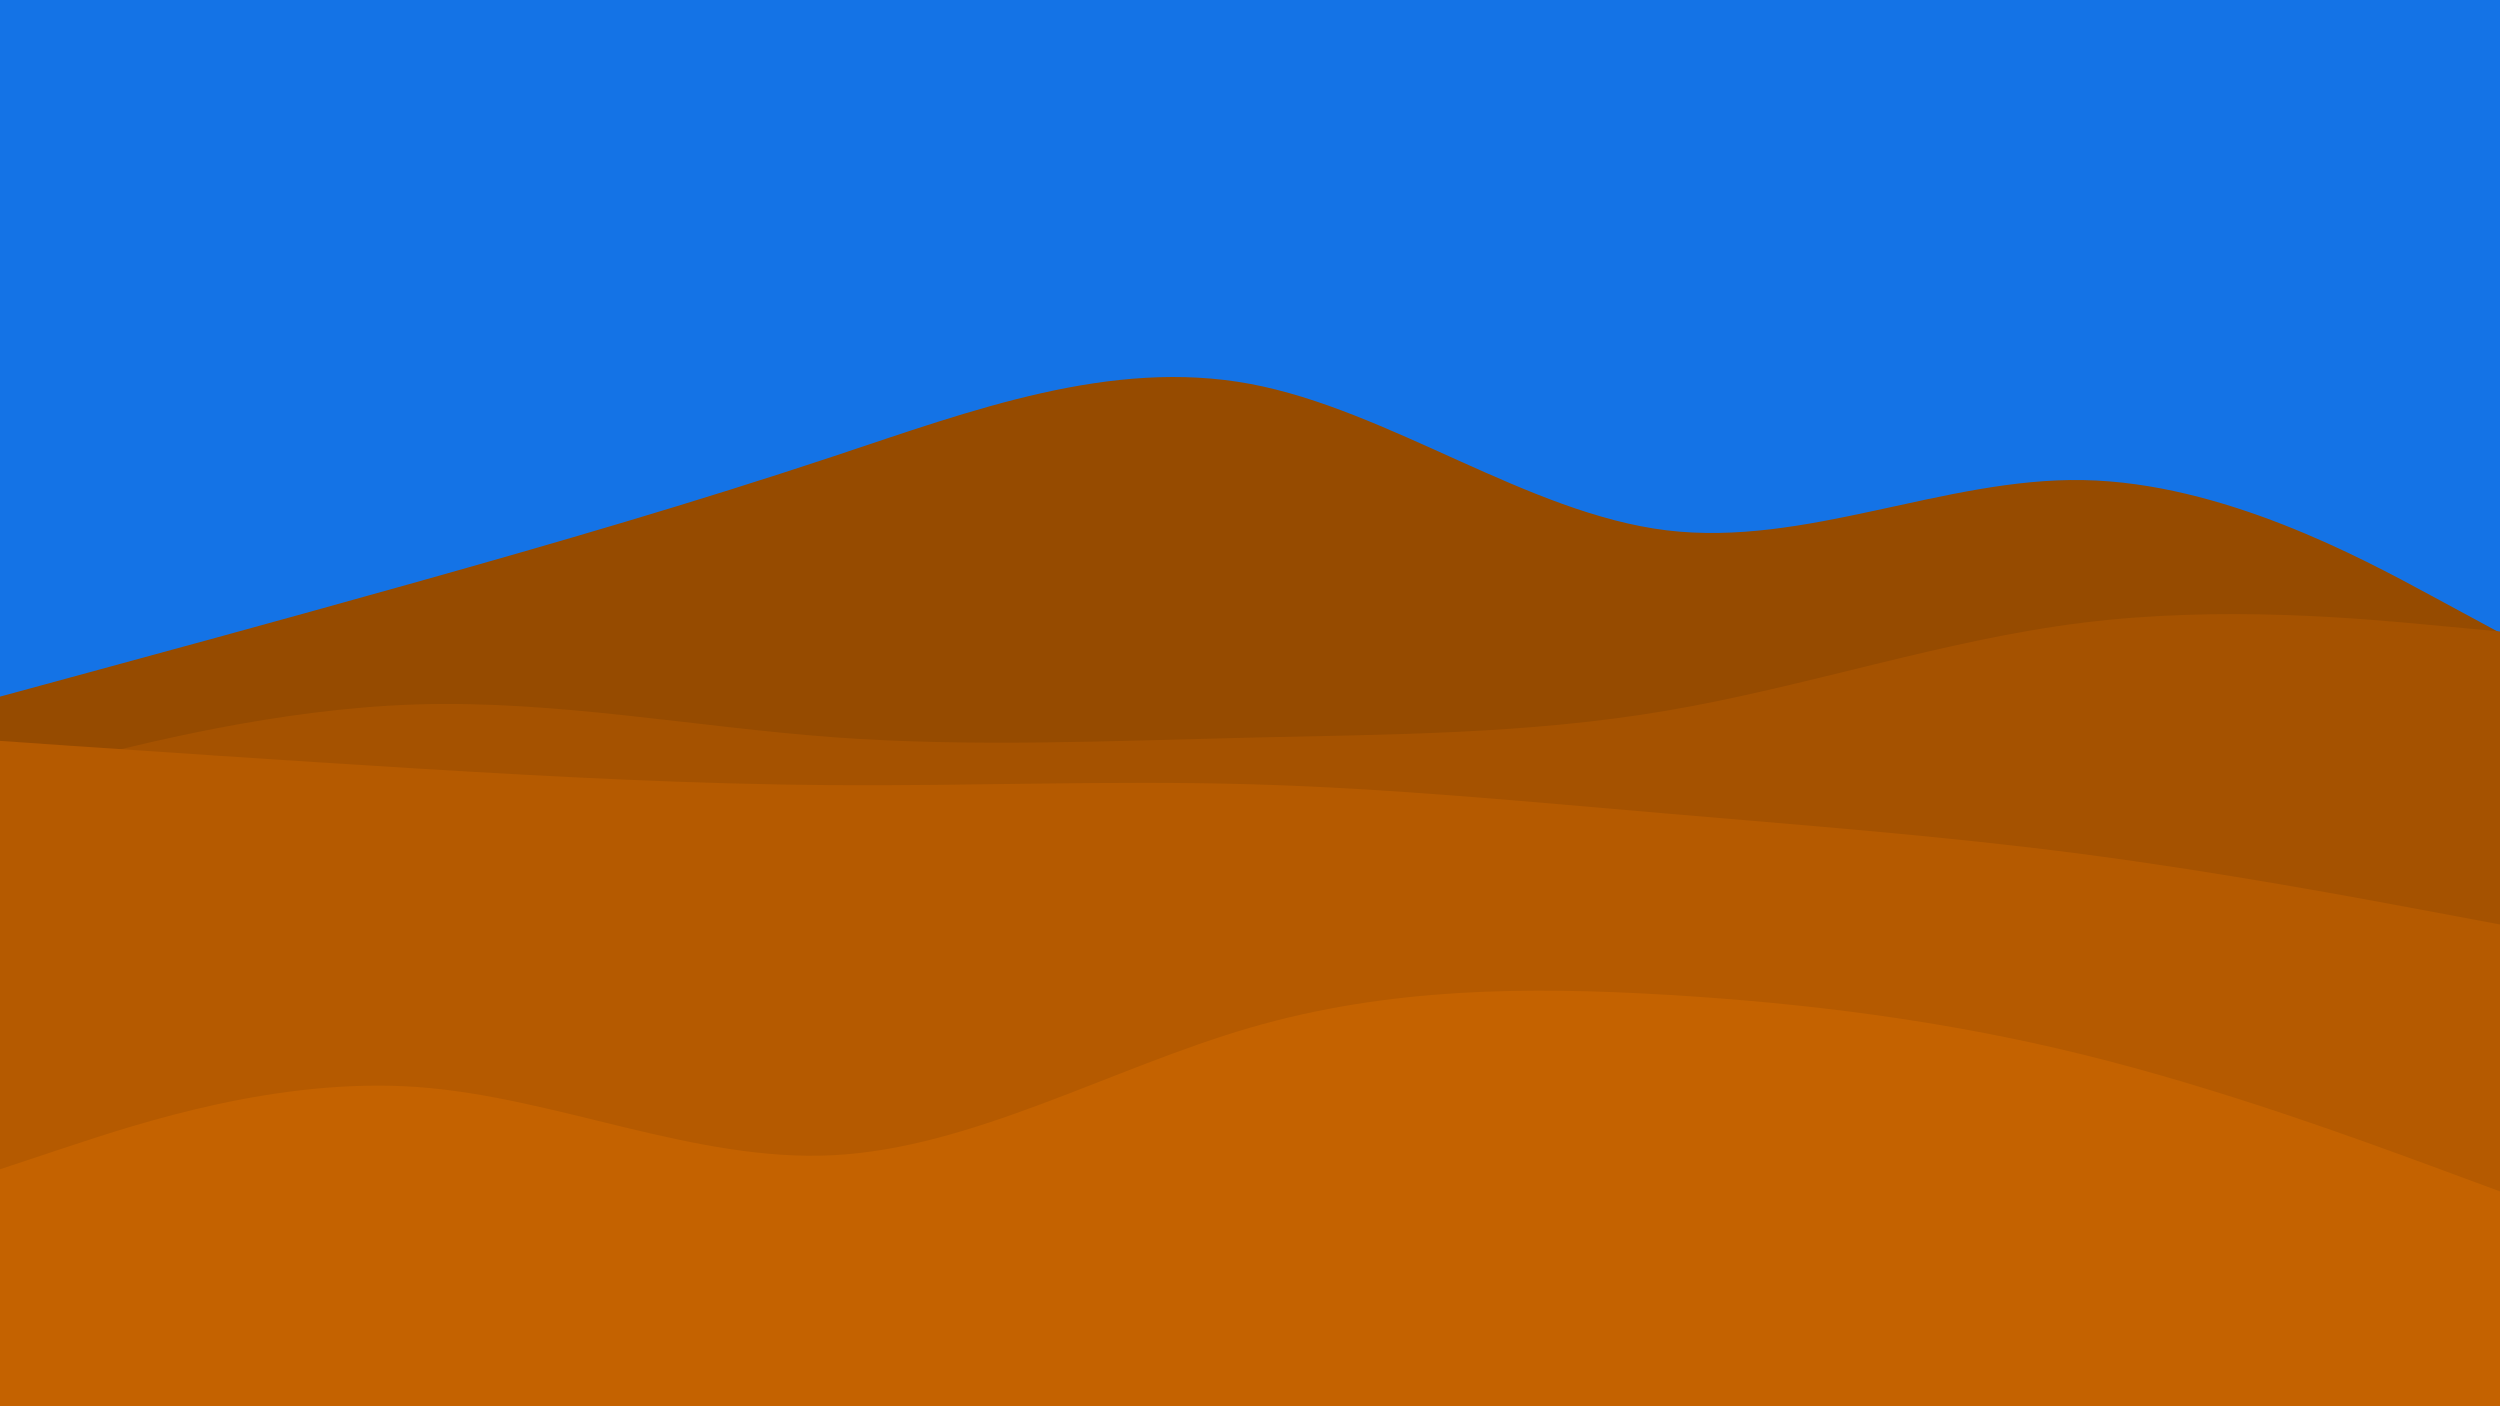 <?xml version="1.0" encoding="utf-8"?>
<!-- Generator: Adobe Illustrator 27.6.1, SVG Export Plug-In . SVG Version: 6.00 Build 0)  -->
<svg version="1.1" id="visual" xmlns="http://www.w3.org/2000/svg" xmlns:xlink="http://www.w3.org/1999/xlink" x="0px" y="0px"
	 viewBox="0 0 1920 1080" style="enable-background:new 0 0 1920 1080;" xml:space="preserve">
<style type="text/css">
	.st0{fill:#1473E6;}
	.st1{fill:#964B00;}
	.st2{fill:#A55200;}
	.st3{fill:#B55A00;}
	.st4{fill:#C46200;}
</style>
<rect class="st0" width="1920" height="1071.3"/>
<path class="st1" d="M0,535l53.3-14.5C106.7,506,213.3,477,320,447s213.3-61,320-96.5s213.3-75.5,320-55.7
	c106.7,19.9,213.3,99.5,320,112.5s213.3-40.6,320-38.6s213.3,59.6,266.7,88.5L1920,486v595h-53.3c-53.4,0-160,0-266.7,0
	s-213.3,0-320,0s-213.3,0-320,0s-213.3,0-320,0s-213.3,0-320,0s-213.3,0-266.7,0H0V535z"/>
<path class="st2" d="M0,599l53.3-13.7c53.4-13.6,160-41,266.7-44.3s213.3,17.3,320,25.2c106.7,7.8,213.3,2.8,320,0.3
	s213.3-2.5,320-20.7c106.7-18.1,213.3-54.5,320-67.6c106.7-13.2,213.3-3.2,266.7,1.8l53.3,5v596h-53.3c-53.4,0-160,0-266.7,0
	s-213.3,0-320,0s-213.3,0-320,0s-213.3,0-320,0s-213.3,0-320,0s-213.3,0-266.7,0H0V599z"/>
<path class="st3" d="M0,569l53.3,3.7c53.4,3.6,160,11,266.7,17.5s213.3,12.1,320,12.8s213.3-3.7,320-0.7s213.3,13.4,320,22.5
	c106.7,9.2,213.3,17.2,320,31.2s213.3,34,266.7,44l53.3,10v371h-53.3c-53.4,0-160,0-266.7,0s-213.3,0-320,0s-213.3,0-320,0
	s-213.3,0-320,0s-213.3,0-320,0s-213.3,0-266.7,0H0V569z"/>
<path class="st4" d="M0,898l53.3-17.7c53.4-17.6,160-53,266.7-45.5s213.3,57.9,320,52.4s213.3-66.9,320-97.9s213.3-31.6,320-25.3
	s213.3,19.7,320,46s213.3,65.7,266.7,85.3L1920,915v166h-53.3c-53.4,0-160,0-266.7,0s-213.3,0-320,0s-213.3,0-320,0s-213.3,0-320,0
	s-213.3,0-320,0s-213.3,0-266.7,0H0V898z"/>
</svg>
